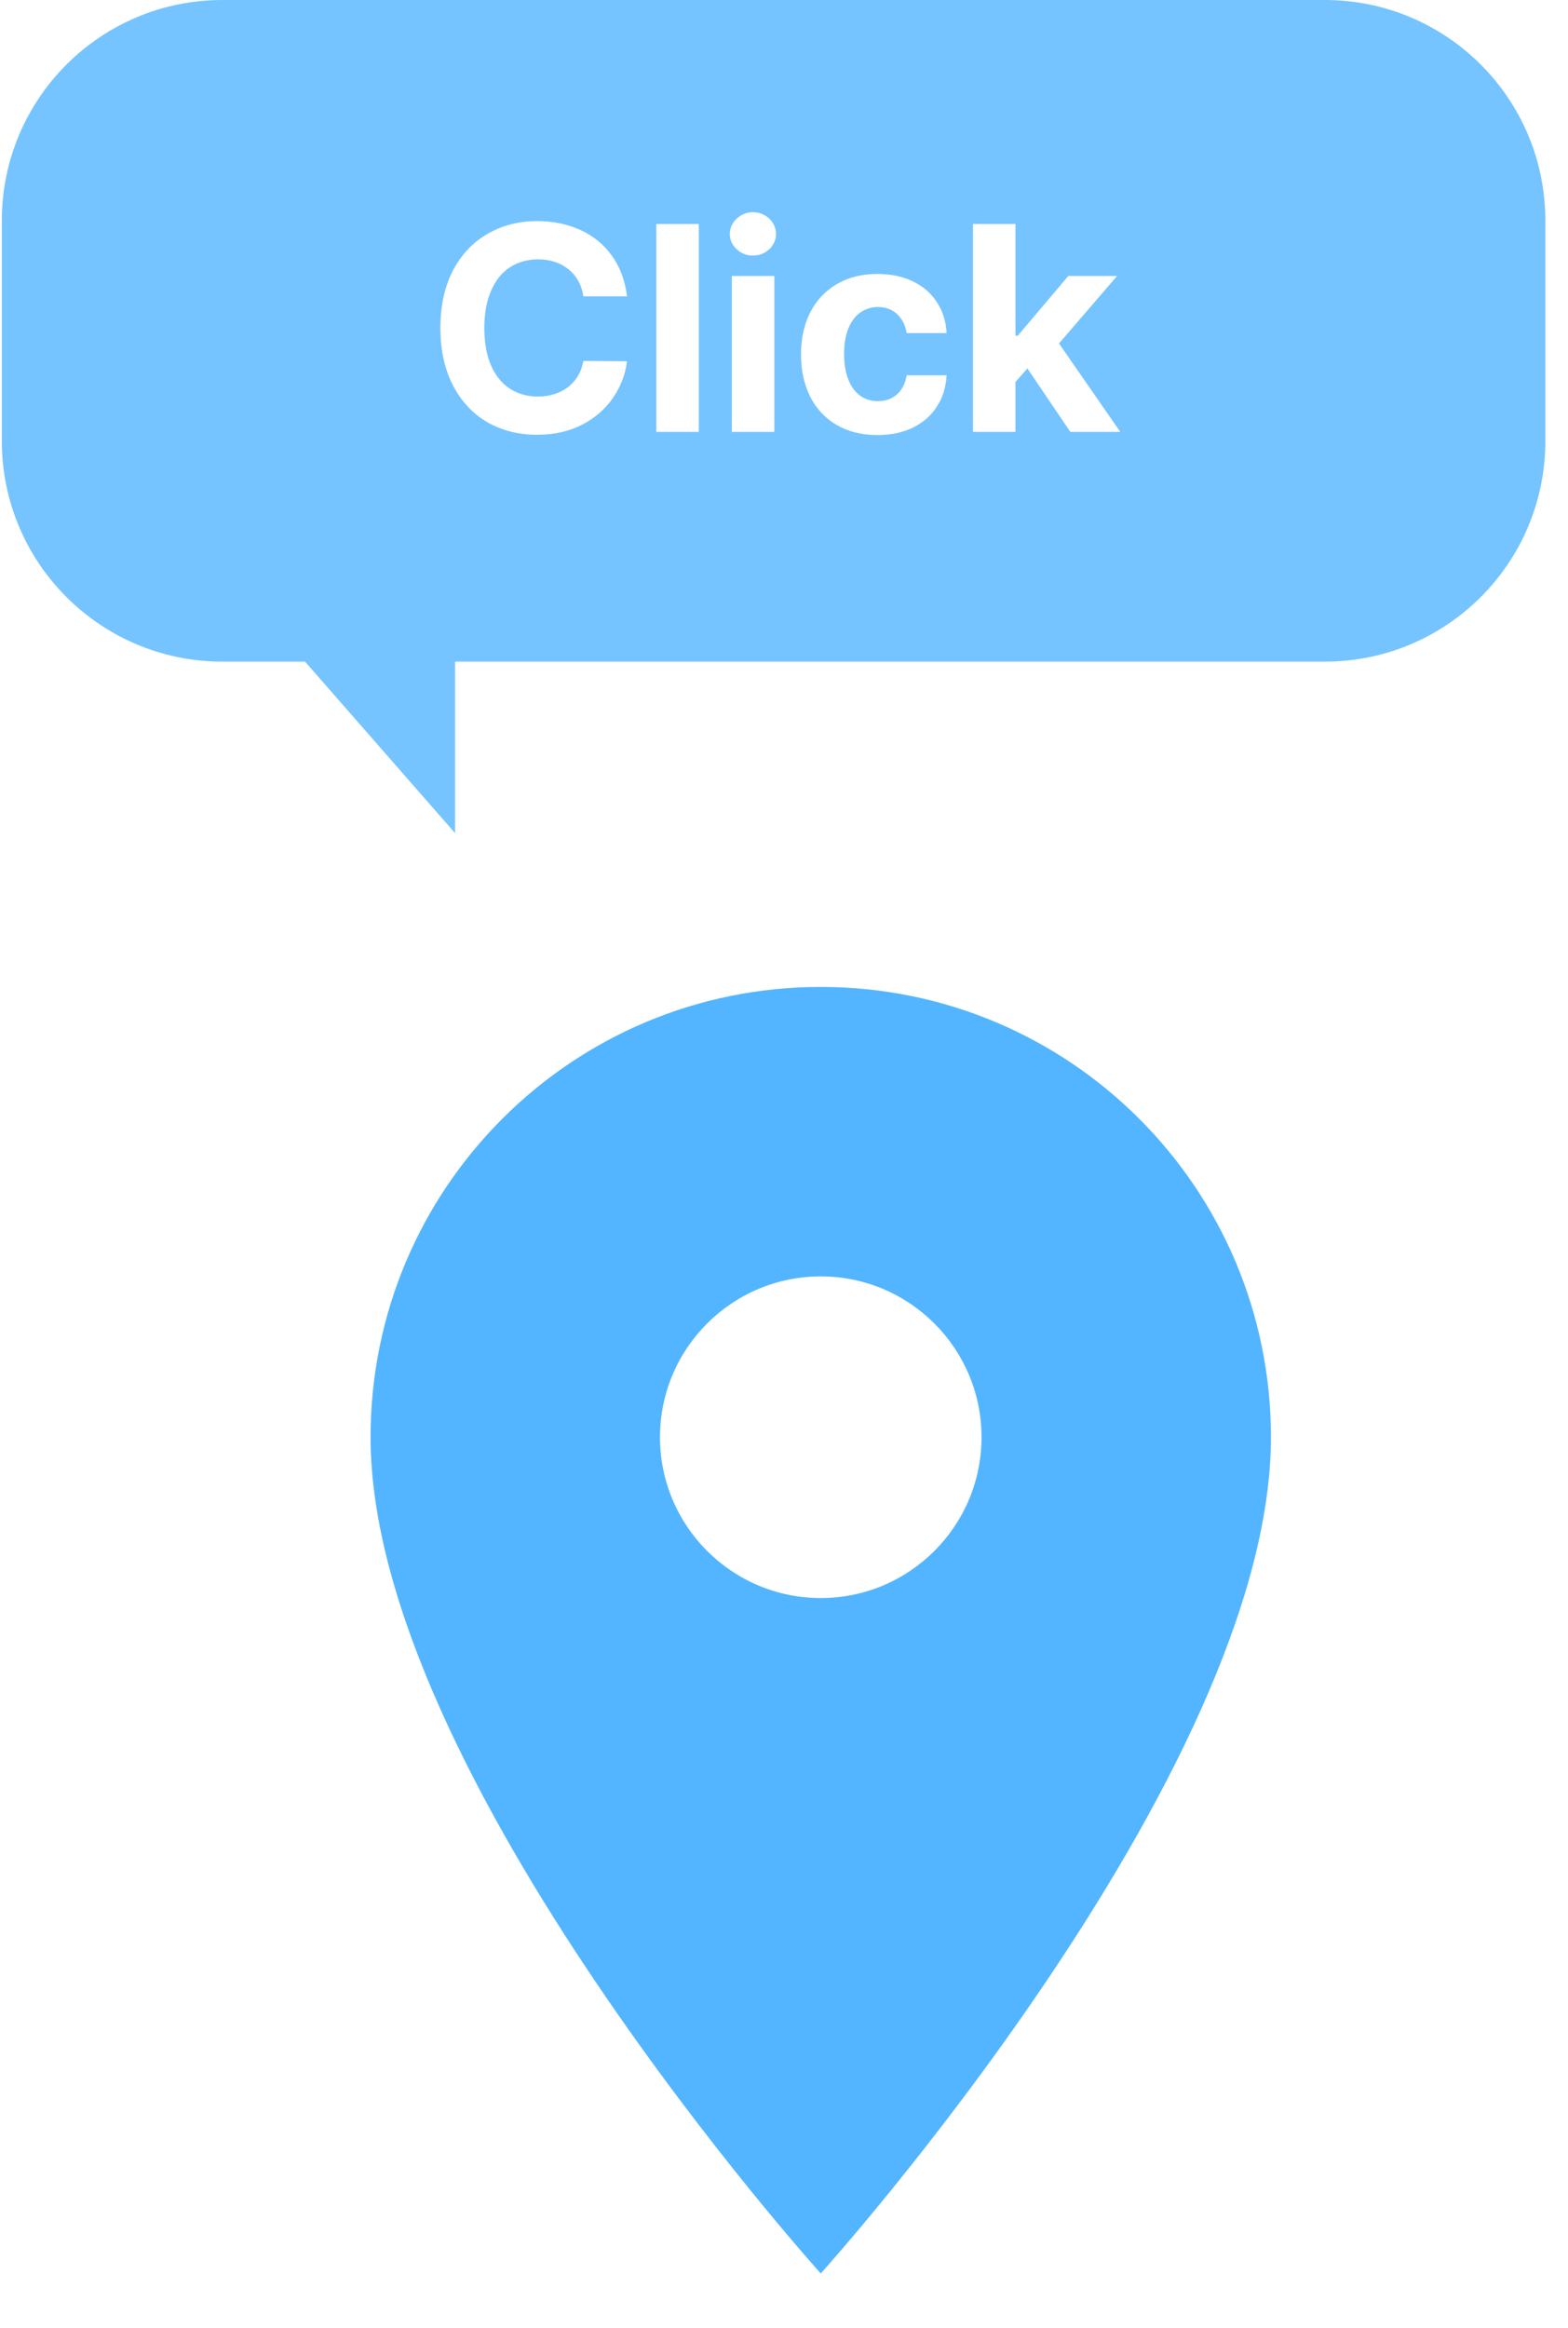 <svg width="64" height="95" viewBox="0 0 64 95" fill="none" xmlns="http://www.w3.org/2000/svg">
<path d="M9.075 0C4.105 0 0.075 4.029 0.075 9V18C0.075 22.971 4.105 27 9.075 27H12.45L18.575 34V27H54.075C59.046 27 63.075 22.971 63.075 18V9C63.075 4.029 59.046 0 54.075 0H9.075Z" fill="#53B5FF" fill-opacity="0.8"/>
<path d="M23.811 12.094C23.741 11.629 23.54 11.262 23.208 10.992C22.876 10.723 22.46 10.586 21.96 10.582C21.519 10.586 21.132 10.697 20.8 10.916C20.472 11.135 20.218 11.455 20.038 11.877C19.858 12.295 19.769 12.797 19.769 13.383C19.769 13.98 19.858 14.488 20.038 14.906C20.222 15.324 20.476 15.641 20.8 15.855C21.128 16.07 21.511 16.18 21.948 16.184C22.436 16.18 22.849 16.051 23.185 15.797C23.52 15.539 23.73 15.184 23.811 14.73L25.593 14.742C25.526 15.277 25.337 15.773 25.024 16.23C24.712 16.688 24.29 17.055 23.759 17.332C23.227 17.605 22.616 17.742 21.925 17.742C21.163 17.742 20.483 17.57 19.886 17.227C19.292 16.879 18.825 16.377 18.485 15.721C18.145 15.06 17.976 14.281 17.976 13.383C17.976 12.48 18.145 11.701 18.485 11.045C18.829 10.389 19.3 9.889 19.898 9.545C20.495 9.197 21.171 9.023 21.925 9.023C22.577 9.023 23.167 9.145 23.694 9.387C24.222 9.629 24.649 9.98 24.977 10.441C25.31 10.902 25.515 11.453 25.593 12.094H23.811ZM28.523 17.625H26.788V9.141H28.523V17.625ZM29.87 11.262H31.605V17.625H29.87V11.262ZM30.737 10.43C30.565 10.43 30.407 10.391 30.263 10.312C30.118 10.23 30.003 10.123 29.917 9.99C29.831 9.854 29.788 9.707 29.788 9.551C29.788 9.391 29.831 9.242 29.917 9.105C30.003 8.969 30.118 8.861 30.263 8.783C30.407 8.701 30.565 8.66 30.737 8.66C30.905 8.66 31.061 8.701 31.206 8.783C31.351 8.861 31.464 8.969 31.546 9.105C31.632 9.242 31.675 9.391 31.675 9.551C31.675 9.707 31.632 9.854 31.546 9.99C31.464 10.123 31.351 10.23 31.206 10.312C31.061 10.391 30.905 10.43 30.737 10.43ZM35.812 17.754C35.171 17.754 34.614 17.615 34.142 17.338C33.673 17.061 33.313 16.674 33.063 16.178C32.817 15.678 32.694 15.105 32.694 14.461C32.694 13.816 32.819 13.246 33.069 12.75C33.323 12.254 33.685 11.869 34.153 11.596C34.626 11.318 35.179 11.18 35.812 11.18C36.355 11.18 36.835 11.279 37.253 11.479C37.671 11.678 37.999 11.961 38.237 12.328C38.48 12.691 38.612 13.113 38.636 13.594H37.007C36.952 13.27 36.823 13.012 36.62 12.82C36.417 12.629 36.155 12.531 35.835 12.527C35.558 12.531 35.313 12.609 35.102 12.762C34.895 12.91 34.735 13.129 34.622 13.418C34.509 13.703 34.452 14.043 34.452 14.438C34.452 14.844 34.509 15.191 34.622 15.48C34.735 15.77 34.895 15.99 35.102 16.143C35.31 16.295 35.554 16.371 35.835 16.371C36.144 16.371 36.401 16.279 36.608 16.096C36.819 15.908 36.952 15.648 37.007 15.316H38.636C38.612 15.797 38.481 16.221 38.243 16.588C38.009 16.955 37.683 17.242 37.265 17.449C36.851 17.652 36.366 17.754 35.812 17.754ZM39.714 9.141H41.448V13.699H41.542L43.605 11.262H45.597L43.224 14.016L45.726 17.625H43.687L41.935 15.035L41.448 15.586V17.625H39.714V9.141Z" fill="white"/>
<g clip-path="url(#clip0_2268_920)">
<g filter="url(#filter0_d_2268_920)">
<path d="M31.5 36.275C21.341 36.275 13.125 44.492 13.125 54.65C13.125 68.432 31.5 88.775 31.5 88.775C31.5 88.775 49.875 68.432 49.875 54.65C49.875 44.492 41.659 36.275 31.5 36.275ZM31.5 61.213C27.878 61.213 24.938 58.273 24.938 54.65C24.938 51.028 27.878 48.088 31.5 48.088C35.123 48.088 38.062 51.028 38.062 54.65C38.062 58.273 35.123 61.213 31.5 61.213Z" fill="#53B5FF"/>
</g>
</g>
<defs>
<filter id="filter0_d_2268_920" x="11.125" y="36.275" width="44.75" height="60.5" filterUnits="userSpaceOnUse" color-interpolation-filters="sRGB">
<feFlood flood-opacity="0" result="BackgroundImageFix"/>
<feColorMatrix in="SourceAlpha" type="matrix" values="0 0 0 0 0 0 0 0 0 0 0 0 0 0 0 0 0 0 127 0" result="hardAlpha"/>
<feOffset dx="2" dy="4"/>
<feGaussianBlur stdDeviation="2"/>
<feComposite in2="hardAlpha" operator="out"/>
<feColorMatrix type="matrix" values="0 0 0 0 0 0 0 0 0 0 0 0 0 0 0 0 0 0 0.25 0"/>
<feBlend mode="normal" in2="BackgroundImageFix" result="effect1_dropShadow_2268_920"/>
<feBlend mode="normal" in="SourceGraphic" in2="effect1_dropShadow_2268_920" result="shape"/>
</filter>
<clipPath id="clip0_2268_920">
<rect width="63" height="63" fill="white" transform="translate(0 31.025)"/>
</clipPath>
</defs>
</svg>
